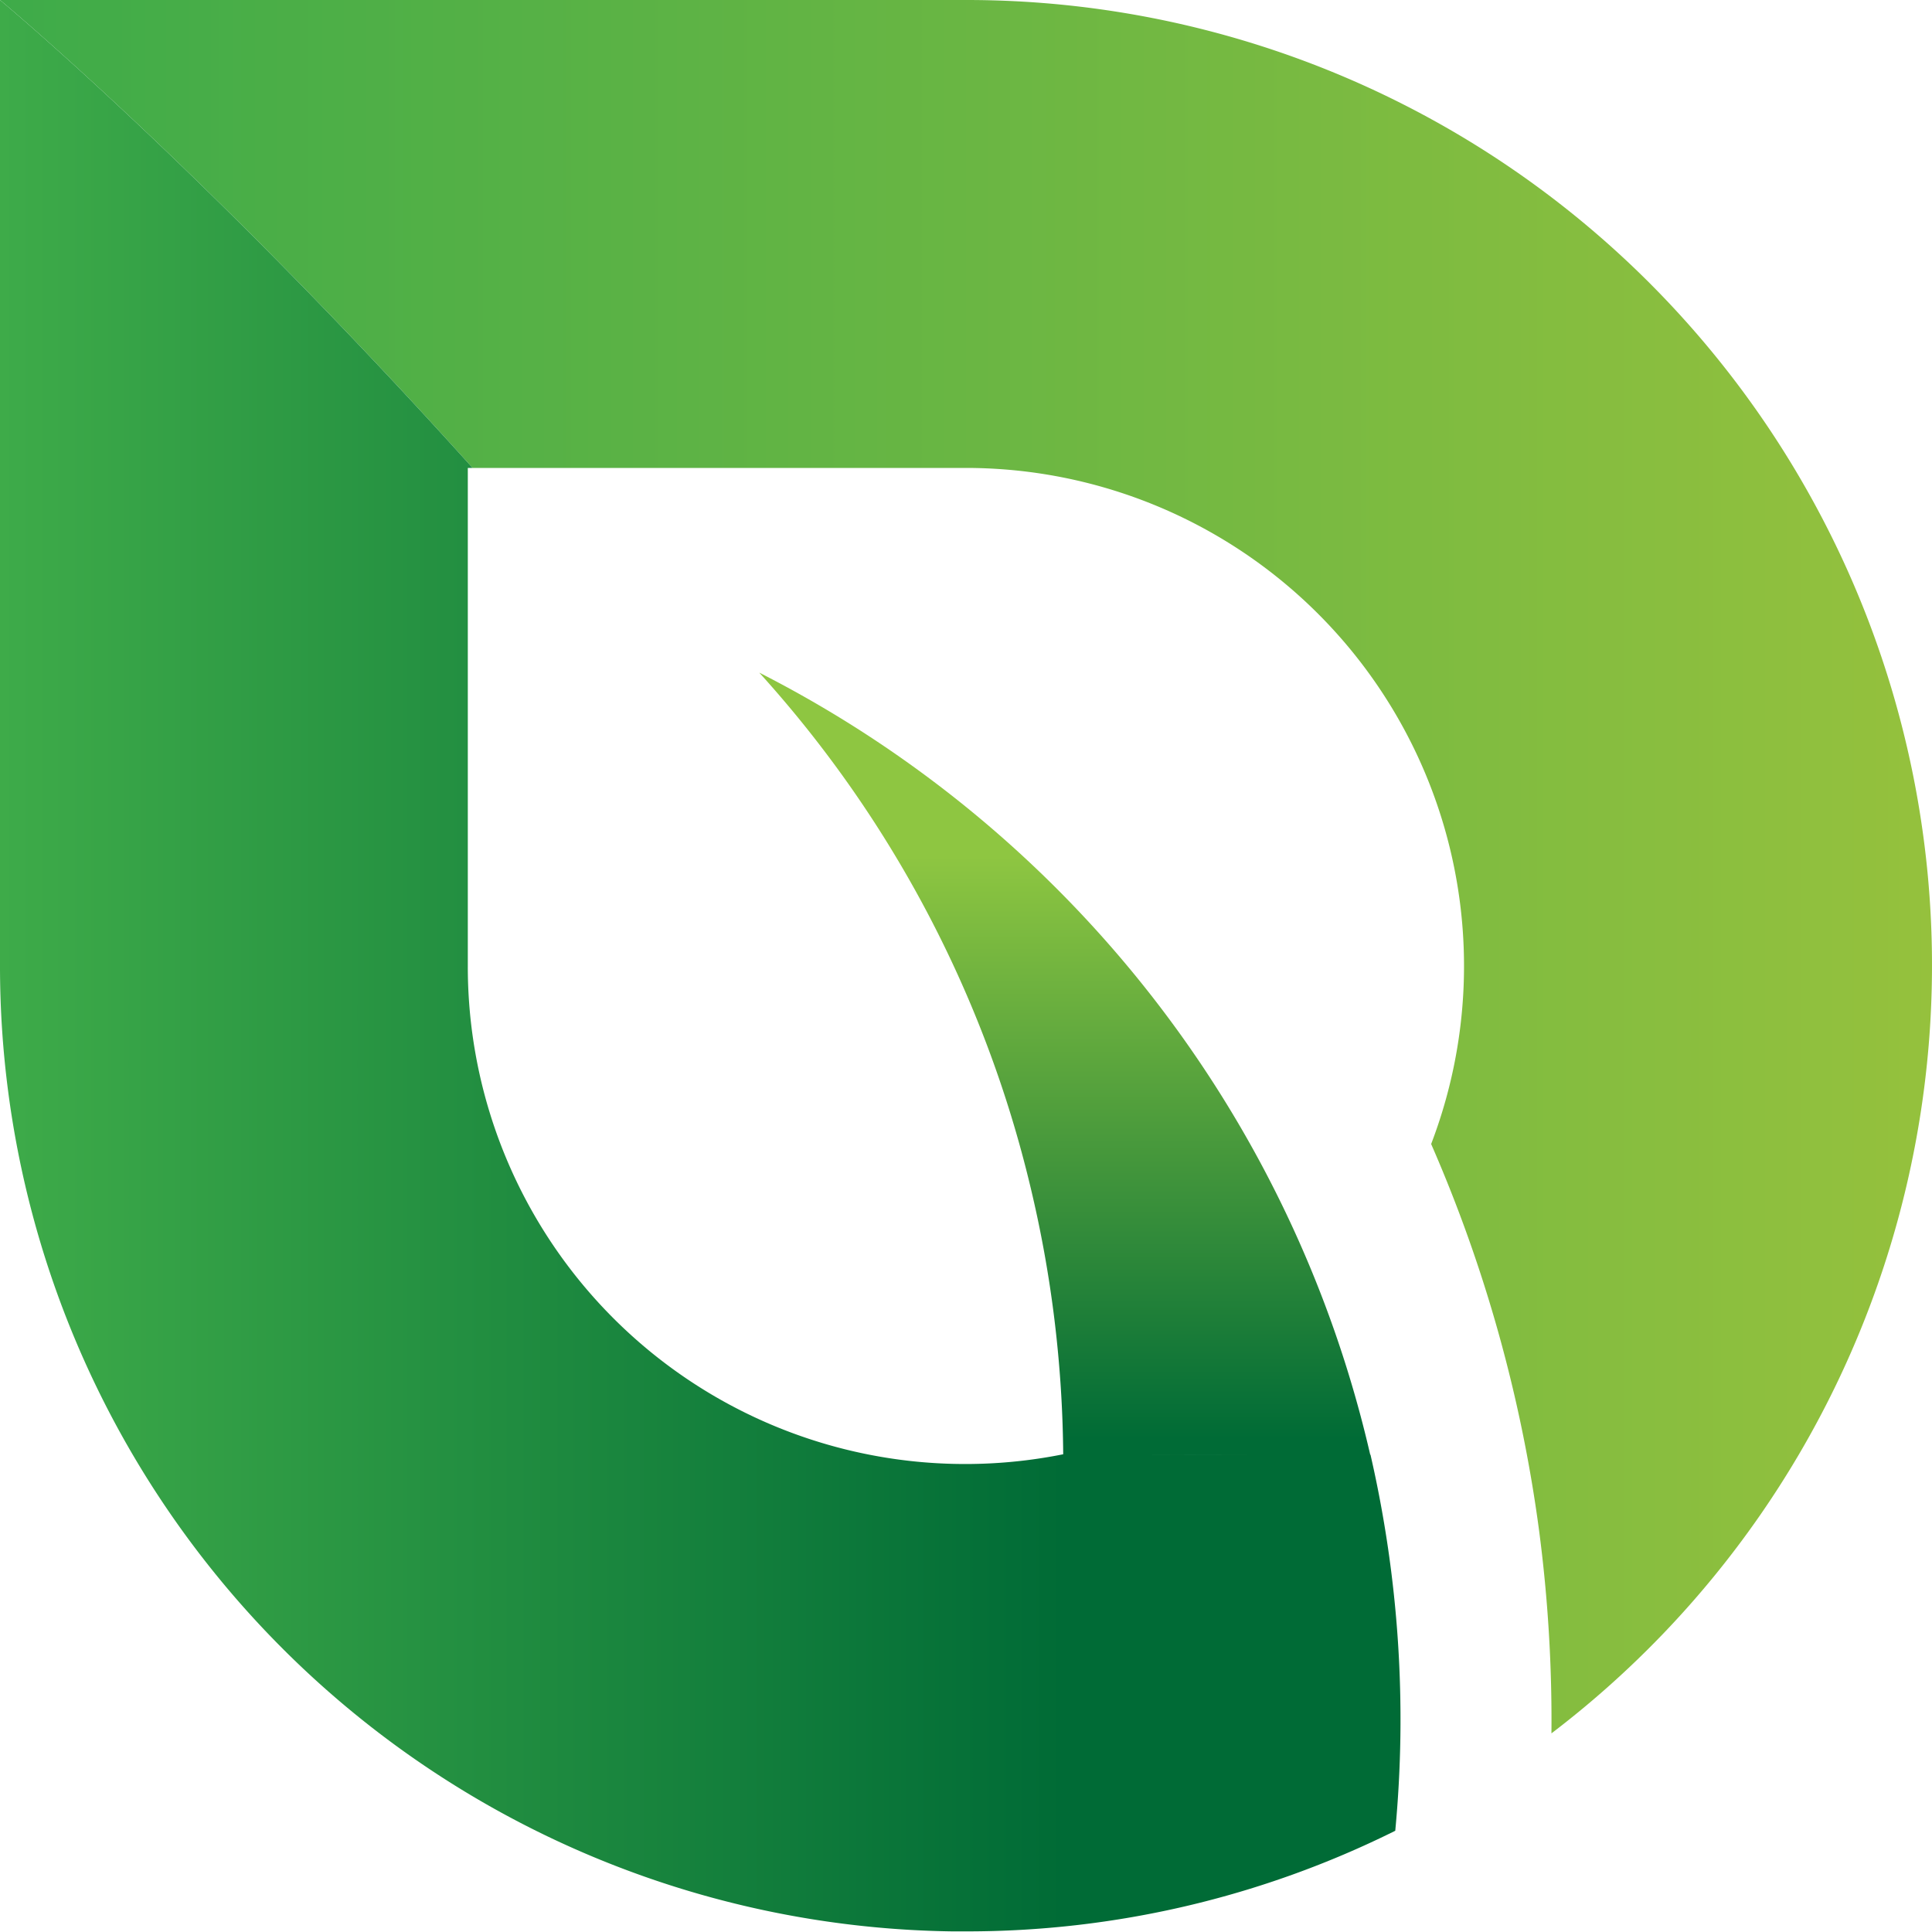 <svg id="Layer_1" data-name="Layer 1" xmlns="http://www.w3.org/2000/svg" xmlns:xlink="http://www.w3.org/1999/xlink" viewBox="0 0 156.11 156.11">
  <defs>
    <style>
      .cls-1 {
        fill: url(#linear-gradient);
      }

      .cls-2 {
        fill: url(#linear-gradient-2);
      }

      .cls-3 {
        fill: url(#linear-gradient-3);
      }

      .cls-4 {
        fill: url(#linear-gradient-4);
      }
    </style>
    <linearGradient id="linear-gradient" x1="96.95" y1="172.39" x2="253.05" y2="172.39" gradientUnits="userSpaceOnUse">
      <stop offset="0" stop-color="#3eab49"/>
      <stop offset="1" stop-color="#95c13d"/>
    </linearGradient>
    <linearGradient id="linear-gradient-2" x1="174.95" y1="258.45" x2="175" y2="258.45" xlink:href="#linear-gradient"/>
    <linearGradient id="linear-gradient-3" x1="182.99" y1="156.68" x2="182.99" y2="218.63" gradientUnits="userSpaceOnUse">
      <stop offset="0.24" stop-color="#8ec641"/>
      <stop offset="1" stop-color="#006b36"/>
    </linearGradient>
    <linearGradient id="linear-gradient-4" x1="96.95" y1="180.39" x2="182.92" y2="180.39" gradientUnits="userSpaceOnUse">
      <stop offset="0" stop-color="#3eab49"/>
      <stop offset="1" stop-color="#006b36"/>
    </linearGradient>
  </defs>
  <title>green_logoOnly</title>
  <g>
    <path class="cls-1" d="M175,102.34H96.95S113.4,116,135.14,140.15H175a40.25,40.25,0,0,1,37.59,54.63A116.39,116.39,0,0,1,221.31,226a117.67,117.67,0,0,1,1,16.4A78,78,0,0,0,175,102.34Z" transform="translate(-96.95 -102.34)"/>
    <path class="cls-2" d="M174.95,258.45h0Z" transform="translate(-96.95 -102.34)"/>
    <path class="cls-3" d="M207.68,219.94a94.76,94.76,0,0,0-49.38-63.25,94.53,94.53,0,0,1,21.91,41.54v0a95.87,95.87,0,0,1,2.65,21.66" transform="translate(-96.95 -102.34)"/>
    <path class="cls-4" d="M182.85,219.85a40.19,40.19,0,0,1-48.1-39.46V140.15h0.39C113.4,116,96.95,102.34,96.95,102.34v78.06a78,78,0,0,0,76.94,78l1.12,0a77.7,77.7,0,0,0,34.68-8.13,95.57,95.57,0,0,0-2-30.38" transform="translate(-96.95 -102.34)"/>
  </g>
</svg>
